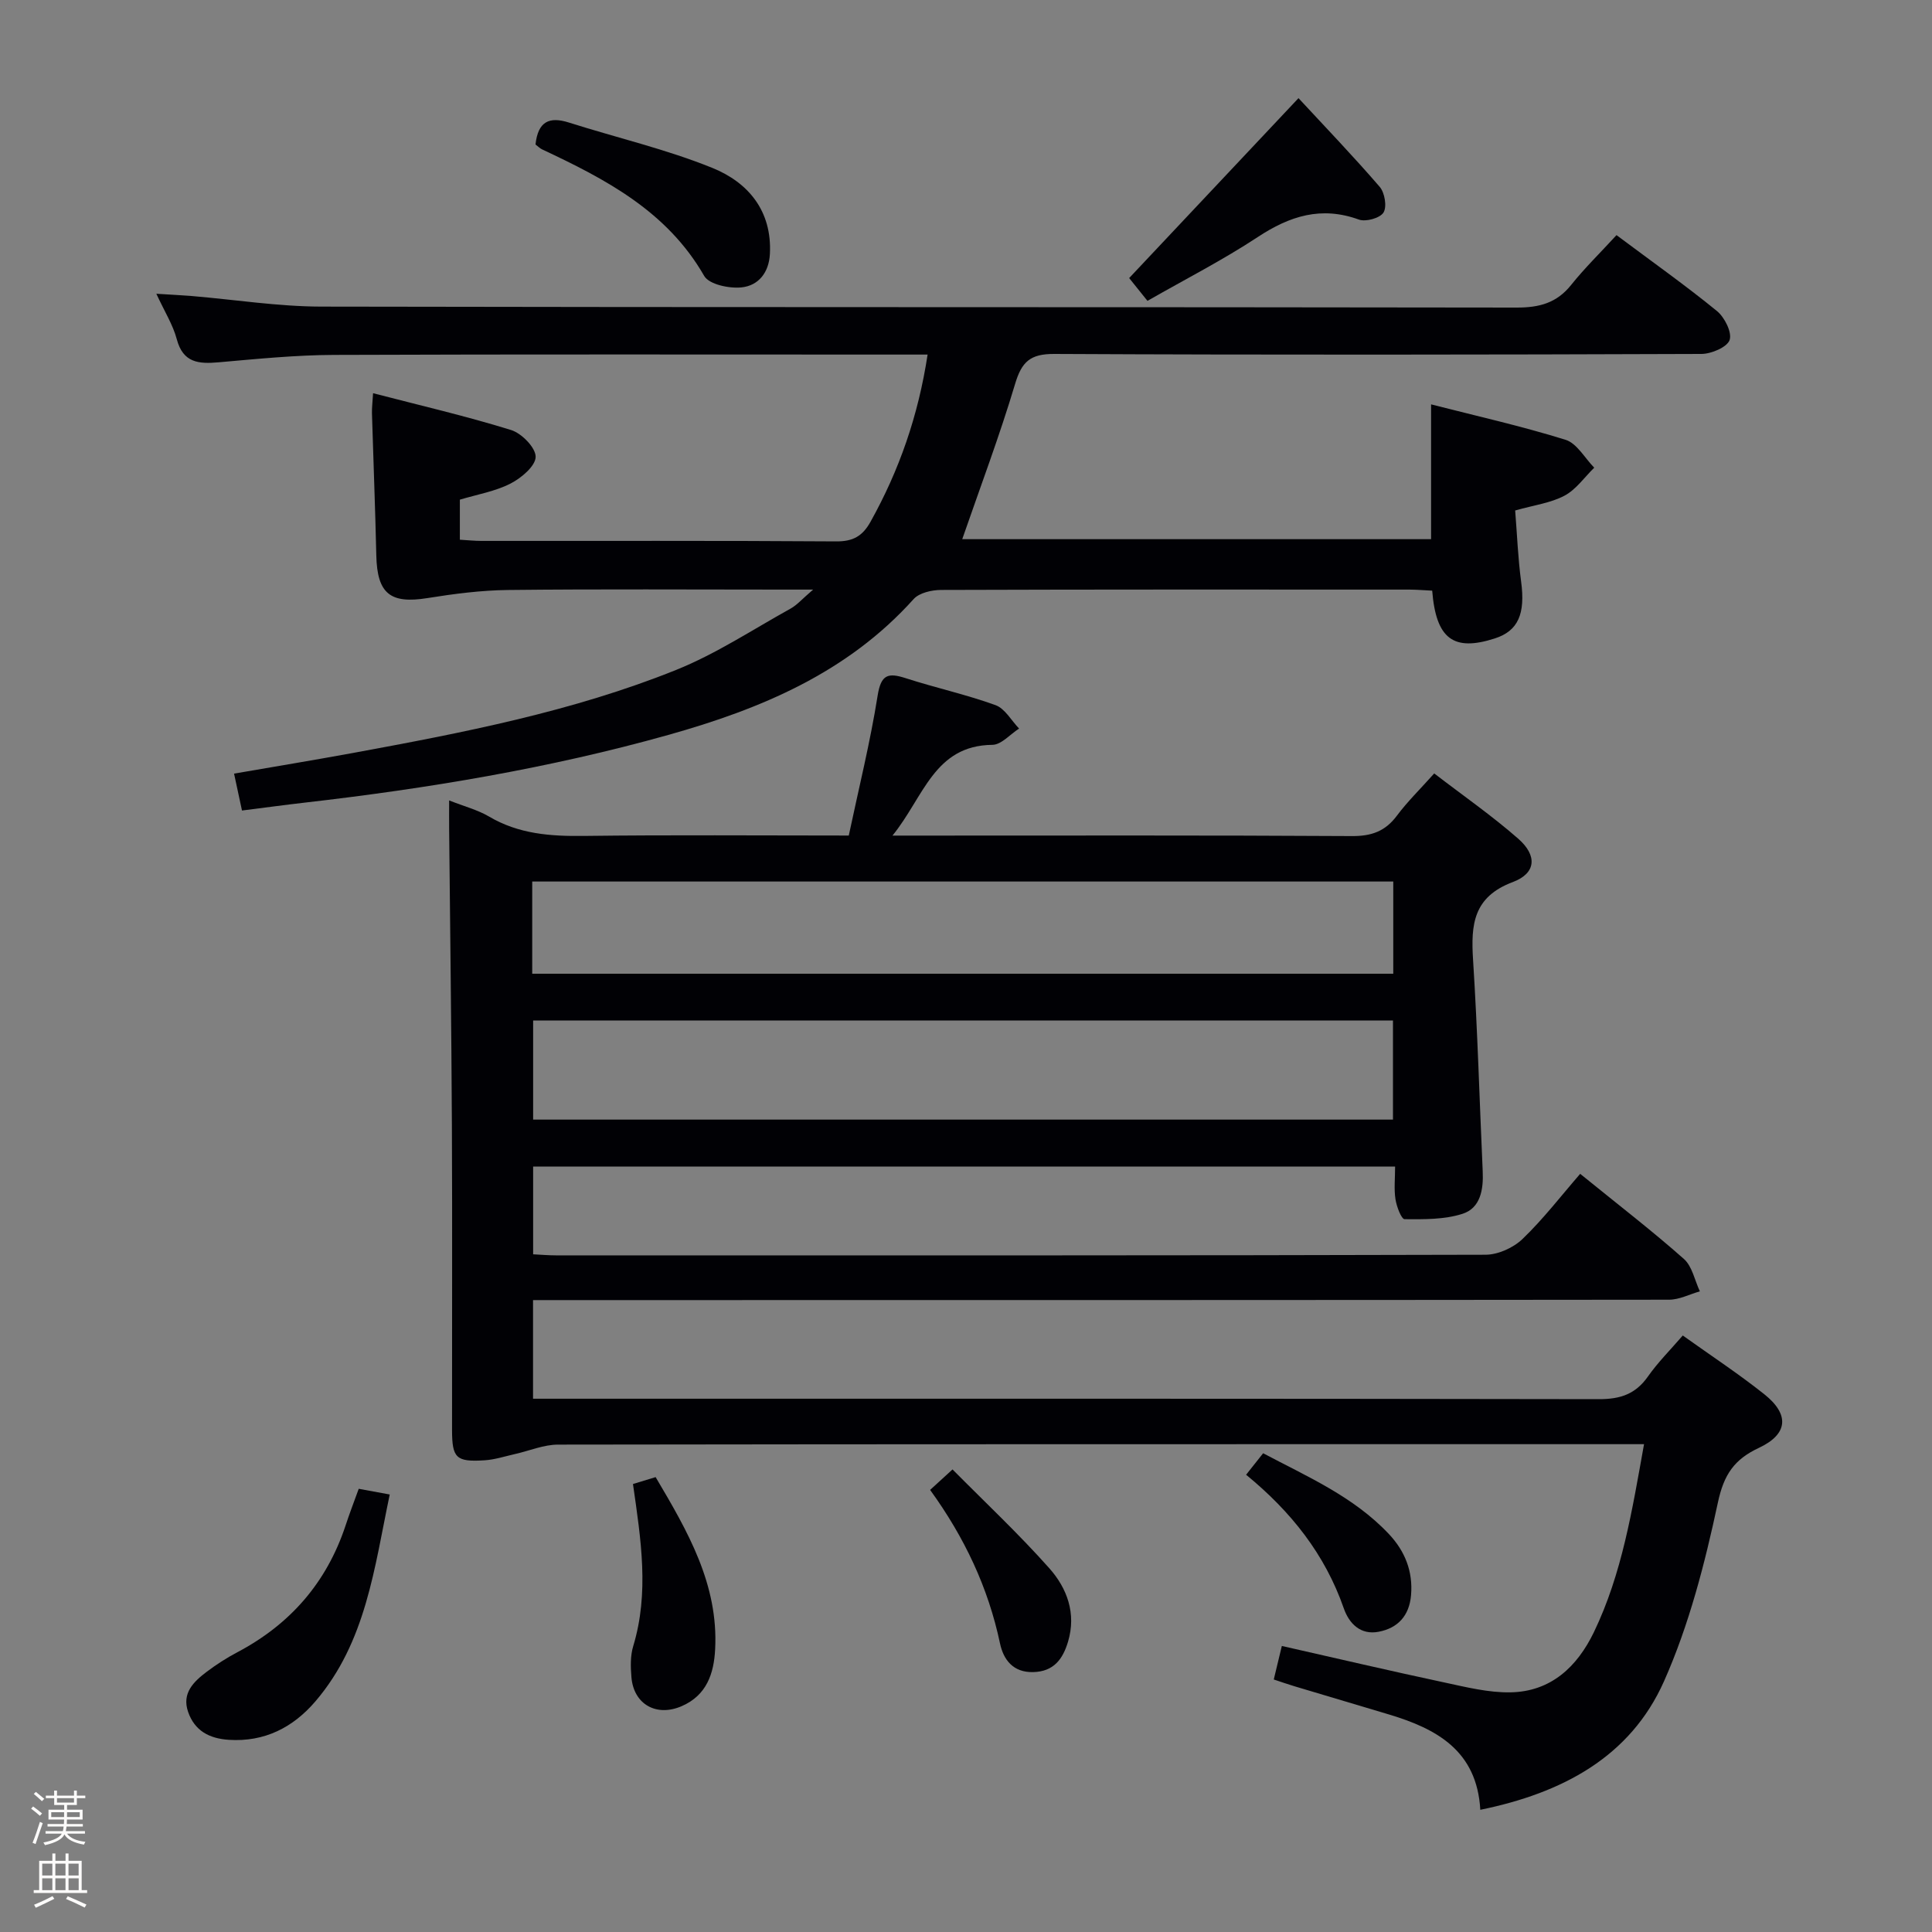 <svg enable-background="new 0 0 400 400" viewBox="0 0 400 400" xmlns="http://www.w3.org/2000/svg"><rect x="0" y="0" width="400" height="400" fill="#808080" stroke="none"/><path d="m6.44 374.46.42-.45c.65.47 1.27.95 1.85 1.44l-.45.49c-.65-.56-1.25-1.06-1.82-1.48m.93 7.33-.63-.26c.55-1.36 1.05-2.8 1.52-4.33.19.1.38.19.59.27-.46 1.29-.95 2.73-1.48 4.32m-.38-10.38.44-.42c.43.34 1.01.82 1.74 1.44l-.49.49c-.53-.51-1.09-1.01-1.69-1.51m2.5.35h1.72v-1.04h.59v1.04h3.52v-1.04h.59v1.04h1.75v.53h-1.75v1.42h-2.03v.97h3.22v2.03h-3.24c0 .35-.01.66-.03.93h3.32v.53h-3.37c-.03.27-.08.58-.15.94h3.96v.53h-3.71c.67.92 1.93 1.48 3.79 1.68-.13.24-.23.44-.29.59-2.13-.38-3.48-1.08-4.04-2.12-.43.97-1.77 1.72-4.03 2.23-.09-.19-.2-.37-.33-.55 2.1-.42 3.37-1.03 3.81-1.83h-3.36v-.53h3.58c.08-.29.13-.61.16-.94h-3.33v-.53h3.39c.02-.27.04-.58.04-.93h-3.23v-2.03h3.25v-.97h-2.07v-1.42h-1.73zm1.12 3.44v1h2.65c.01-.3.02-.44.01-.4v-.25-.35zm1.19-2h3.52v-.91h-3.52zm4.71 2h-2.63v.59c0 .15-.01.28-.01.4h2.64z" fill="#fcfbfa"/><path d="m13.56 383.74h.63v1.52h2.72v6.07h1.13v.6h-11.06v-.6h1.13v-6.07h2.73v-1.52h.63v1.52h2.1v-1.52zm-2.69 8.83.38.56c-1.24.63-2.53 1.25-3.85 1.85-.1-.21-.21-.42-.34-.63 1.36-.55 2.63-1.15 3.81-1.78m-2.13-4.27h2.1v-2.45h-2.1zm0 3.04h2.1v-2.46h-2.1zm2.72-3.04h2.1v-2.45h-2.1zm0 3.04h2.1v-2.46h-2.1zm6.07 3.6c-1.41-.71-2.7-1.3-3.86-1.78l.35-.56c1.45.62 2.75 1.19 3.88 1.72zm-1.25-9.09h-2.1v2.45h2.1zm-2.09 5.49h2.1v-2.46h-2.1z" fill="#fcfbfa"/><g fill="#010105"><path d="m340.38 299c-2.9 0-4.88 0-6.86 0-72.65 0-145.31-.02-217.96.09-2.99 0-5.97 1.29-8.96 1.96-2.09.47-4.17 1.16-6.29 1.29-5.89.37-6.71-.46-6.72-6.28-.02-21 .07-41.99-.03-62.99-.1-20.48-.37-40.95-.57-61.43-.02-1.79 0-3.57 0-5.92 3.14 1.24 5.9 1.95 8.25 3.33 6.15 3.64 12.75 4.11 19.69 4.02 17.99-.23 35.98-.08 54.8-.08 2.04-9.65 4.43-19.26 5.98-29 .7-4.39 2.19-4.75 5.84-3.57 6.15 1.99 12.5 3.37 18.56 5.57 1.96.71 3.27 3.18 4.88 4.85-1.84 1.18-3.67 3.35-5.52 3.37-12.08.13-14.19 10.78-20.69 18.79h6.13c29.66 0 59.32-.08 88.98.1 4.05.03 6.91-.98 9.33-4.23 2.17-2.91 4.8-5.47 7.72-8.74 5.95 4.58 11.95 8.74 17.41 13.53 3.95 3.47 3.71 7.14-1.14 8.96-8.21 3.08-8.69 8.83-8.23 16.07.93 14.6 1.34 29.23 2 43.84.17 3.73-.45 7.59-4.19 8.78-3.75 1.2-7.97 1.14-11.98 1.11-.67 0-1.66-2.62-1.89-4.12-.33-2.09-.08-4.27-.08-6.77-59.65 0-118.87 0-178.46 0v18.16c1.51.07 3.11.22 4.71.22 64.16.01 128.31.05 192.47-.13 2.6-.01 5.77-1.44 7.67-3.27 4.3-4.13 7.97-8.92 11.93-13.48 8.16 6.62 15.02 11.9 21.48 17.63 1.72 1.53 2.23 4.43 3.3 6.7-2.13.6-4.26 1.73-6.38 1.73-76.15.09-152.31.08-228.46.08-2.13 0-4.27 0-6.74 0v20.42h6.23c71.49 0 142.98-.04 214.46.09 4.41.01 7.57-1.04 10.13-4.68 2.08-2.96 4.68-5.55 7.22-8.5 5.88 4.2 11.59 7.95 16.91 12.19 5.24 4.18 4.88 8.25-1.14 11.07-5.11 2.39-7.26 5.51-8.5 11.33-2.69 12.57-5.95 25.3-11.15 36.99-7 15.73-21.12 23.16-38.04 26.62-.69-12.23-9.02-16.77-18.92-19.74-6.51-1.95-13.02-3.88-19.53-5.83-1.38-.41-2.73-.89-4.31-1.41.59-2.46 1.08-4.51 1.67-6.94 11.37 2.57 22.47 5.17 33.62 7.55 4.53.97 9.18 2.14 13.75 2.05 8.34-.16 13.77-5.28 17.24-12.46 5.83-12.11 7.92-25.22 10.38-38.92zm-51.98-67.2c0-6.93 0-13.74 0-20.52-59.59 0-118.78 0-178.02 0v20.52zm-178.21-30.2h178.27c0-6.56 0-12.78 0-19.09-59.61 0-118.85 0-178.27 0z"/><path d="m334.68 48.68c7.56 5.65 14.36 10.46 20.79 15.71 1.59 1.3 3.16 4.43 2.63 6-.51 1.49-3.78 2.88-5.84 2.89-44.66.16-89.33.22-133.99 0-4.97-.02-6.73 1.61-8.1 6.19-3.22 10.78-7.2 21.32-10.95 32.16h97.07c0-9.16 0-18.21 0-27.91 9.34 2.39 18.7 4.49 27.83 7.33 2.36.73 3.99 3.79 5.95 5.78-2.03 1.98-3.75 4.51-6.15 5.79-2.85 1.52-6.27 1.95-10.22 3.07.39 4.88.58 9.83 1.23 14.71.9 6.67-.59 10.22-5.44 11.78-8.54 2.75-12.17.14-12.97-9.89-1.51-.07-3.1-.21-4.69-.22-32.33-.01-64.66-.04-96.99.07-1.93.01-4.52.59-5.69 1.9-13.71 15.26-31.63 22.74-50.79 28.12-24.69 6.93-49.88 11.1-75.31 14.02-4.12.47-8.24 1.04-12.95 1.63-.49-2.29-.99-4.64-1.64-7.64 8.45-1.46 16.56-2.8 24.64-4.28 22.7-4.18 45.41-8.55 66.91-17.2 8.25-3.32 15.83-8.34 23.66-12.68 1.35-.75 2.42-2.01 4.68-3.94-2.95 0-4.54 0-6.12 0-19 0-38-.13-56.99.08-5.59.06-11.22.79-16.76 1.68-7.69 1.23-10.39-.92-10.57-8.83-.22-9.81-.61-19.62-.9-29.42-.03-1.13.12-2.26.23-4.17 9.79 2.54 19.29 4.74 28.57 7.62 2.2.68 5.12 3.67 5.09 5.56-.03 1.91-2.98 4.39-5.21 5.53-3.17 1.62-6.86 2.24-10.48 3.33v8.29c1.55.09 3 .25 4.45.25 24.5.02 49-.07 73.49.1 3.47.02 5.42-1.09 7.08-4.06 5.95-10.67 9.89-21.97 11.82-34.62-2.31 0-4.1 0-5.9 0-39 0-77.99-.08-116.99.07-7.96.03-15.93.83-23.87 1.53-4.13.36-7.38.15-8.69-4.78-.79-2.98-2.52-5.7-4.23-9.41 2.95.19 5.15.29 7.35.47 8.93.75 17.86 2.17 26.79 2.19 82.49.17 164.99.06 247.48.2 4.7.01 8.31-.94 11.3-4.69 2.79-3.49 6.02-6.64 9.39-10.31z"/><path d="m74.27 308.24c2.16.4 3.93.72 6.42 1.18-3.18 15.12-4.88 30.54-15.39 42.83-4.62 5.39-10.52 8.45-17.95 7.96-4.06-.27-7.05-1.89-8.4-5.77-1.36-3.9 1.16-6.29 3.88-8.34 1.98-1.49 4.09-2.85 6.29-4.01 10.93-5.77 18.47-14.39 22.39-26.14.82-2.51 1.77-4.98 2.76-7.71z"/><path d="m233.78 57.57c11.67-12.39 22.82-24.24 35.06-37.25 5.45 5.89 11.31 11.98 16.82 18.37 1.04 1.21 1.52 4.11.78 5.31-.72 1.16-3.67 1.98-5.1 1.46-7.79-2.83-14.31-.75-20.94 3.62-7.19 4.74-14.91 8.68-22.83 13.21-1.38-1.71-2.66-3.32-3.79-4.72z"/><path d="m110.87 29.92c.52-4.77 2.83-5.84 6.91-4.55 9.91 3.15 20.12 5.51 29.72 9.4 7.37 2.99 12.36 8.85 11.9 17.79-.2 3.92-2.41 6.58-5.87 6.94-2.55.27-6.73-.61-7.74-2.38-7.69-13.4-20.4-20.02-33.57-26.2-.43-.2-.78-.57-1.35-1z"/><path d="m131.05 307.25c1.62-.49 2.99-.91 4.69-1.43 6.61 11.17 13.04 22.2 12.32 35.69-.26 4.98-1.75 9.49-6.92 11.73-5.22 2.27-9.94-.36-10.41-5.99-.18-2.13-.24-4.43.37-6.43 3.34-11.04 1.61-22.02-.05-33.57z"/><path d="m192.57 308.47c1.49-1.36 2.57-2.35 4.64-4.24 6.75 6.82 13.72 13.35 20.04 20.46 3.67 4.13 5.62 9.35 3.88 15.19-1.08 3.63-2.97 6.2-7.21 6.31-4.18.11-6.17-2.59-6.88-5.94-2.44-11.55-7.34-21.94-14.47-31.78z"/><path d="m257.99 305.33c1.31-1.65 2.23-2.81 3.53-4.45 9.11 4.83 18.7 8.95 26.02 16.71 3.33 3.53 5.03 7.73 4.6 12.7-.37 4.24-2.73 6.79-6.71 7.55-3.74.72-6.11-1.69-7.21-4.84-3.89-11.18-10.9-20.03-20.23-27.67z"/></g></svg>